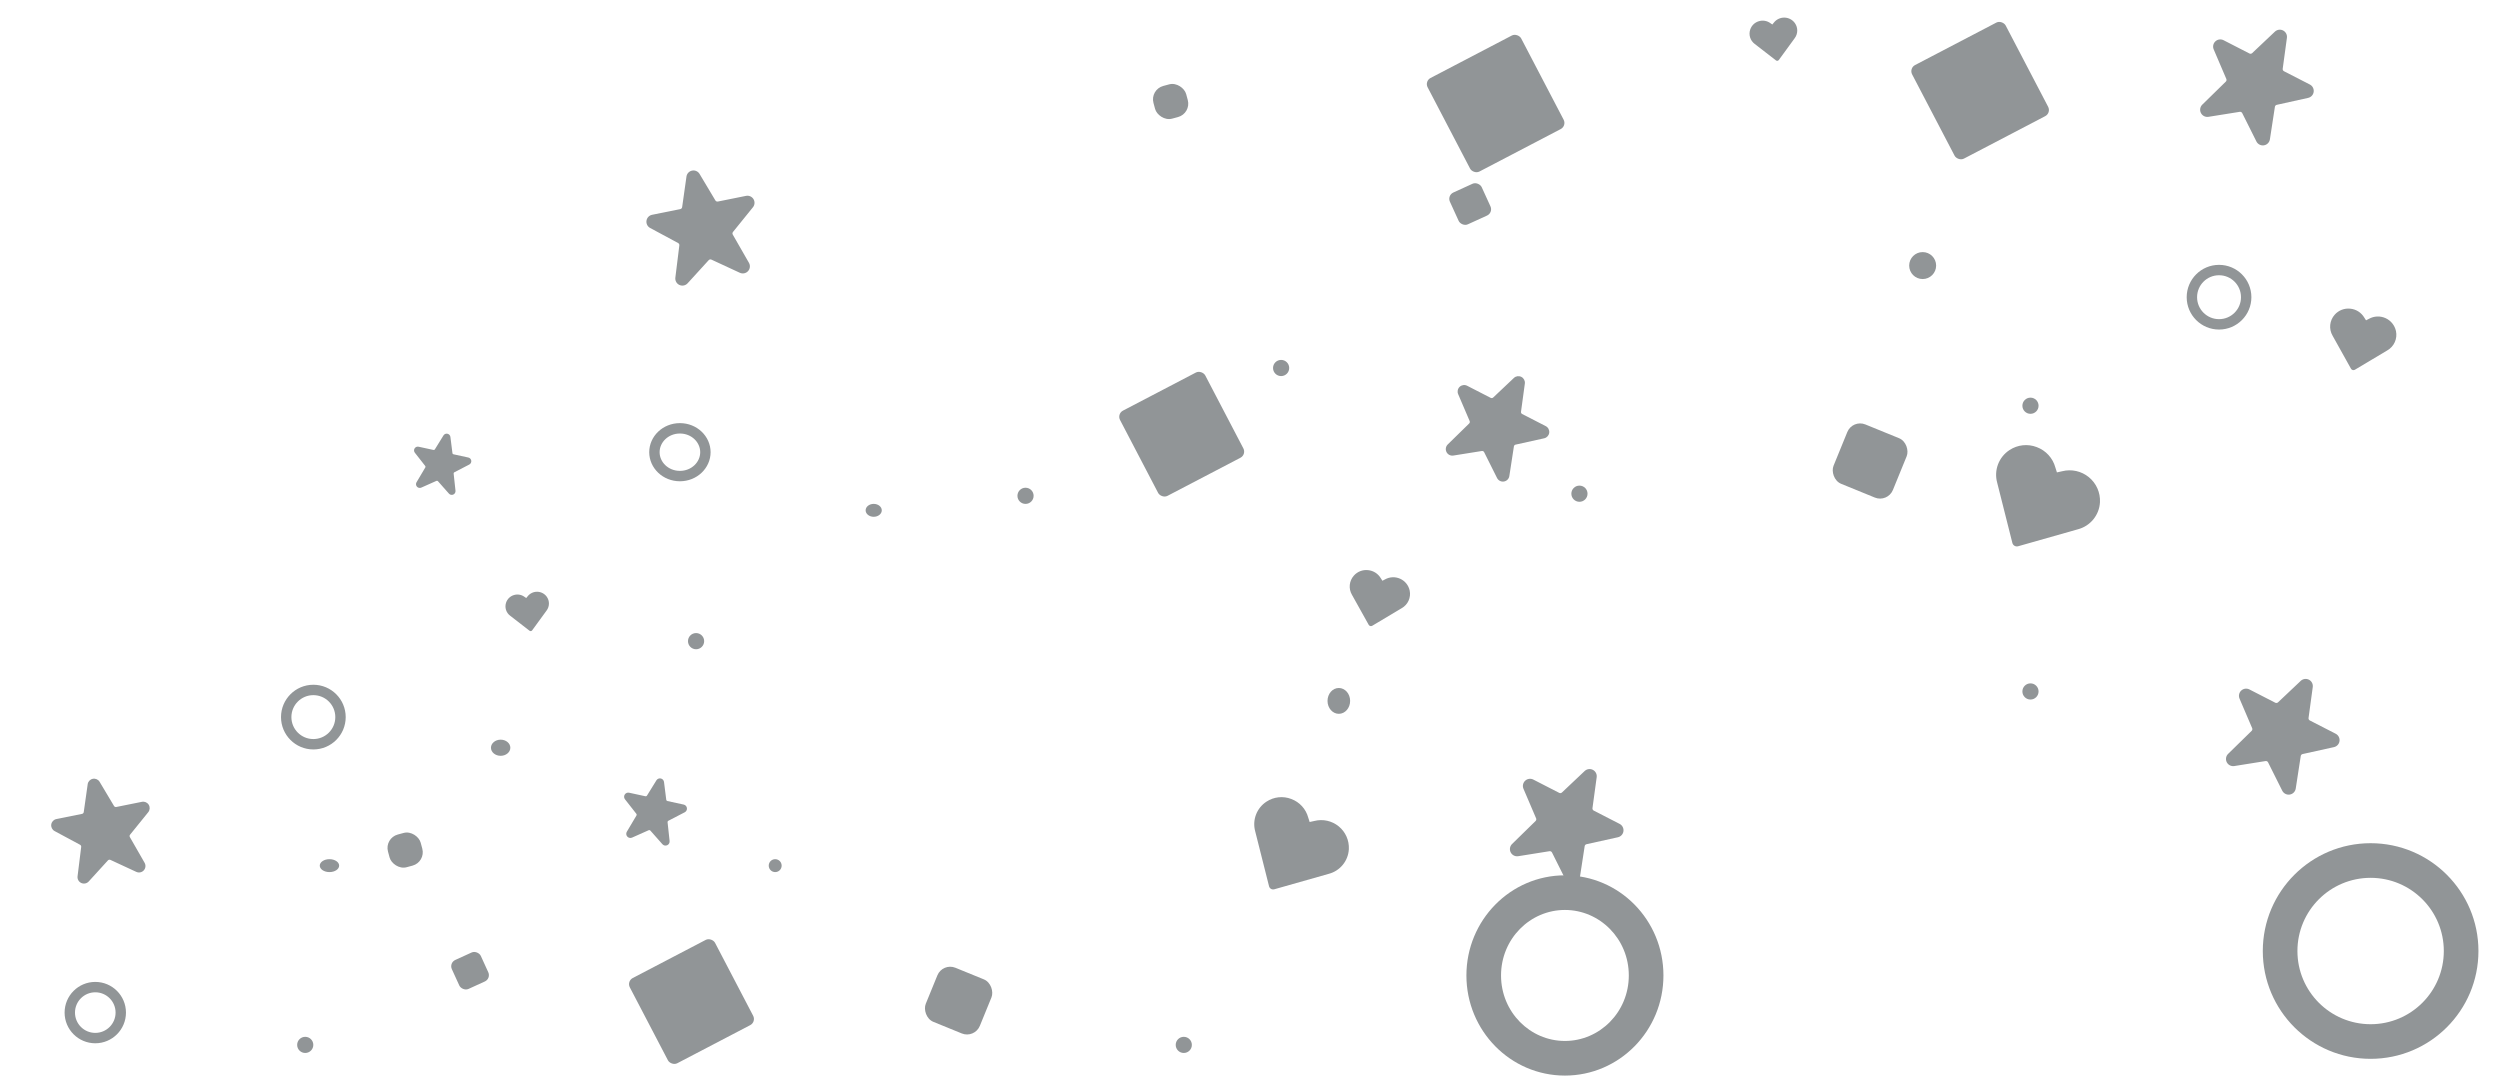 <svg width="774" height="334" viewBox="0 0 774 334" fill="none" xmlns="http://www.w3.org/2000/svg">
<path d="M650.152 155.483C650.299 152.501 649.023 149.627 646.713 147.737C644.403 145.846 641.333 145.164 638.44 145.897L636.824 146.254L636.338 144.73C635.551 141.824 633.409 139.476 630.586 138.427C627.8 137.35 624.665 137.684 622.168 139.324C618.819 141.497 617.264 145.59 618.327 149.438L623.03 168.096C623.125 168.47 623.367 168.79 623.701 168.983C624.036 169.176 624.434 169.226 624.806 169.121L643.286 163.878C647.162 162.878 649.941 159.48 650.152 155.483Z" fill="#919597"/>
<path d="M417.606 262.9C417.739 260.184 416.577 257.566 414.473 255.844C412.368 254.122 409.572 253.5 406.936 254.168L405.464 254.493L405.022 253.105C404.305 250.457 402.353 248.319 399.782 247.363C397.244 246.382 394.388 246.686 392.113 248.181C389.062 250.159 387.646 253.888 388.614 257.394L392.898 274.39C392.985 274.731 393.205 275.023 393.51 275.198C393.815 275.374 394.177 275.42 394.516 275.324L411.351 270.548C414.881 269.637 417.413 266.541 417.606 262.9Z" fill="#919597"/>
<path d="M741.793 102.495C741.41 100.723 740.21 99.238 738.559 98.492C736.907 97.746 734.999 97.828 733.417 98.713L732.525 99.175L732.001 98.358C731.083 96.777 729.458 95.737 727.637 95.565C725.834 95.371 724.047 96.059 722.841 97.413C721.217 99.214 720.948 101.859 722.176 103.949L727.865 114.154C727.98 114.358 728.172 114.508 728.399 114.569C728.625 114.63 728.867 114.596 729.068 114.476L739.084 108.498C741.2 107.302 742.296 104.873 741.793 102.495Z" fill="#919597"/>
<path d="M436.436 182.825C436.088 181.211 434.994 179.858 433.49 179.178C431.985 178.499 430.247 178.573 428.806 179.379L427.994 179.801L427.516 179.056C426.679 177.616 425.199 176.668 423.541 176.512C421.898 176.335 420.27 176.962 419.171 178.196C417.692 179.836 417.447 182.245 418.566 184.149L423.749 193.445C423.853 193.632 424.028 193.768 424.234 193.824C424.441 193.879 424.661 193.848 424.844 193.739L433.968 188.293C435.896 187.204 436.895 184.991 436.436 182.825Z" fill="#919597"/>
<path d="M555.712 7.17C554.966 6.115 553.765 5.477 552.474 5.449C551.183 5.422 549.955 6.008 549.165 7.03L548.71 7.583L548.138 7.193C547.095 6.413 545.739 6.186 544.497 6.581C543.261 6.958 542.282 7.908 541.87 9.133C541.309 10.766 541.871 12.575 543.26 13.602L549.84 18.702C549.972 18.804 550.14 18.849 550.305 18.825C550.47 18.802 550.619 18.712 550.718 18.577L555.613 11.861C556.666 10.486 556.706 8.587 555.712 7.17Z" fill="#919597"/>
<path d="M169.296 184.774C168.617 183.813 167.523 183.232 166.347 183.207C165.17 183.182 164.052 183.716 163.333 184.647L162.918 185.15L162.397 184.795C161.446 184.085 160.211 183.877 159.08 184.238C157.954 184.581 157.063 185.447 156.687 186.562C156.175 188.05 156.688 189.698 157.953 190.634L163.947 195.279C164.067 195.373 164.22 195.413 164.371 195.392C164.522 195.37 164.657 195.289 164.747 195.166L169.206 189.048C170.166 187.795 170.202 186.066 169.296 184.774Z" fill="#919597"/>
<path d="M233.274 61.637C232.791 60.858 231.875 60.46 230.976 60.639L222.254 62.396C221.95 62.457 221.64 62.32 221.481 62.053L216.562 53.81C216.079 53.033 215.164 52.638 214.267 52.819C213.37 52.999 212.68 53.718 212.535 54.621L212.533 54.645L211.192 64.126C211.149 64.433 210.917 64.679 210.614 64.741L201.888 66.499C200.983 66.68 200.289 67.409 200.151 68.322C200.014 69.234 200.462 70.135 201.274 70.576L209.943 75.241C210.209 75.384 210.359 75.675 210.322 75.974L209.087 85.962C208.97 86.909 209.479 87.824 210.347 88.223C211.214 88.622 212.24 88.413 212.883 87.708L219.412 80.547C219.627 80.312 219.97 80.243 220.259 80.377L229.048 84.45C229.915 84.853 230.943 84.649 231.589 83.945C232.235 83.241 232.351 82.2 231.875 81.371L226.868 72.635C226.718 72.373 226.744 72.047 226.933 71.812L233.133 64.142C233.7 63.419 233.757 62.419 233.274 61.637Z" fill="#919597"/>
<path d="M46.044 249.15C45.604 248.441 44.77 248.078 43.951 248.241L36.005 249.841C35.728 249.897 35.446 249.772 35.301 249.53L30.82 242.02C30.38 241.312 29.547 240.953 28.73 241.117C27.913 241.282 27.284 241.936 27.152 242.759L27.15 242.781L25.928 251.418C25.889 251.697 25.678 251.922 25.401 251.978L17.453 253.579C16.629 253.744 15.996 254.408 15.871 255.24C15.745 256.071 16.154 256.892 16.893 257.293L24.791 261.543C25.033 261.673 25.17 261.938 25.136 262.211L24.011 271.309C23.904 272.172 24.368 273.005 25.158 273.369C25.948 273.732 26.883 273.543 27.469 272.9L33.416 266.377C33.612 266.162 33.925 266.099 34.188 266.221L42.195 269.932C42.984 270.299 43.92 270.113 44.509 269.472C45.098 268.831 45.203 267.882 44.77 267.127L40.208 259.169C40.072 258.931 40.095 258.633 40.268 258.419L45.916 251.432C46.432 250.774 46.484 249.863 46.044 249.15Z" fill="#919597"/>
<path d="M502.624 257.317C502.733 256.396 502.26 255.503 501.436 255.077L493.425 250.963C493.146 250.82 492.987 250.516 493.03 250.205L494.339 240.578C494.447 239.658 493.973 238.768 493.149 238.345C492.326 237.922 491.326 238.055 490.641 238.679L490.624 238.696L483.58 245.352C483.353 245.568 483.014 245.616 482.735 245.474L474.721 241.358C473.891 240.931 472.881 241.07 472.197 241.705C471.512 242.34 471.298 243.336 471.662 244.197L475.579 253.359C475.698 253.64 475.634 253.965 475.416 254.179L468.135 261.302C467.445 261.978 467.271 263.023 467.706 263.886C468.14 264.749 469.083 265.232 470.037 265.079L479.722 263.533C480.041 263.483 480.356 263.644 480.5 263.933L484.885 272.702C485.316 273.568 486.258 274.055 487.214 273.906C488.169 273.757 488.918 273.006 489.065 272.05L490.615 261.977C490.661 261.675 490.888 261.433 491.186 261.367L500.932 259.21C501.837 258.996 502.513 258.241 502.624 257.317Z" fill="#919597"/>
<path d="M724.319 229.407C724.429 228.486 723.955 227.593 723.131 227.167L715.12 223.053C714.841 222.91 714.682 222.606 714.725 222.295L716.035 212.668C716.143 211.748 715.668 210.858 714.844 210.436C714.021 210.013 713.021 210.145 712.337 210.769L712.319 210.786L705.276 217.442C705.048 217.658 704.709 217.707 704.43 217.564L696.416 213.449C695.586 213.021 694.577 213.16 693.892 213.795C693.207 214.43 692.993 215.426 693.357 216.287L697.274 225.449C697.394 225.73 697.329 226.055 697.111 226.269L689.831 233.392C689.14 234.068 688.966 235.113 689.401 235.976C689.835 236.839 690.778 237.322 691.733 237.169L701.418 235.623C701.736 235.573 702.051 235.734 702.195 236.023L706.58 244.792C707.011 245.658 707.953 246.145 708.909 245.996C709.865 245.847 710.613 245.096 710.76 244.14L712.31 234.067C712.357 233.766 712.583 233.523 712.881 233.457L722.627 231.301C723.532 231.086 724.208 230.331 724.319 229.407Z" fill="#919597"/>
<path d="M716.319 28.407C716.429 27.486 715.955 26.593 715.131 26.167L707.12 22.053C706.841 21.91 706.682 21.606 706.725 21.295L708.035 11.668C708.143 10.748 707.668 9.858 706.844 9.435C706.021 9.013 705.021 9.145 704.337 9.769L704.319 9.786L697.276 16.442C697.048 16.658 696.709 16.706 696.43 16.564L688.416 12.449C687.586 12.021 686.577 12.16 685.892 12.795C685.207 13.43 684.993 14.426 685.357 15.287L689.274 24.449C689.394 24.73 689.329 25.055 689.111 25.269L681.831 32.392C681.14 33.068 680.966 34.113 681.401 34.976C681.835 35.839 682.778 36.322 683.733 36.169L693.418 34.623C693.736 34.573 694.051 34.734 694.195 35.023L698.58 43.792C699.011 44.658 699.953 45.145 700.909 44.996C701.865 44.847 702.613 44.096 702.76 43.14L704.31 33.067C704.357 32.766 704.583 32.523 704.881 32.457L714.627 30.3C715.532 30.087 716.208 29.331 716.319 28.407Z" fill="#919597"/>
<path d="M479.643 133.967C479.743 133.128 479.311 132.315 478.561 131.926L471.263 128.179C471.009 128.048 470.864 127.771 470.903 127.488L472.096 118.718C472.194 117.88 471.762 117.07 471.012 116.684C470.261 116.299 469.351 116.42 468.727 116.988L468.711 117.004L462.295 123.067C462.087 123.264 461.779 123.308 461.525 123.178L454.225 119.429C453.468 119.04 452.549 119.166 451.925 119.745C451.301 120.324 451.106 121.231 451.438 122.015L455.006 130.361C455.115 130.617 455.056 130.913 454.857 131.108L448.225 137.597C447.596 138.213 447.438 139.165 447.834 139.951C448.229 140.737 449.089 141.177 449.958 141.038L458.78 139.63C459.071 139.583 459.357 139.731 459.489 139.993L463.483 147.982C463.876 148.771 464.734 149.214 465.605 149.078C466.475 148.943 467.157 148.258 467.291 147.388L468.703 138.212C468.745 137.937 468.952 137.717 469.223 137.656L478.101 135.692C478.926 135.497 479.541 134.808 479.643 133.967Z" fill="#919597"/>
<path d="M212.672 250.167C212.596 249.638 212.2 249.212 211.678 249.097L206.609 247.996C206.432 247.957 206.298 247.811 206.276 247.632L205.576 242.079C205.5 241.551 205.104 241.126 204.583 241.013C204.061 240.9 203.525 241.122 203.236 241.57L203.229 241.583L200.296 246.333C200.201 246.487 200.02 246.564 199.843 246.526L194.772 245.424C194.246 245.31 193.705 245.537 193.418 245.992C193.131 246.447 193.16 247.033 193.49 247.458L197.03 251.977C197.138 252.116 197.15 252.306 197.061 252.458L194.065 257.503C193.781 257.982 193.839 258.589 194.209 259.005C194.579 259.421 195.176 259.55 195.684 259.324L200.846 257.026C201.016 256.95 201.215 256.994 201.338 257.133L205.08 261.364C205.449 261.782 206.045 261.913 206.555 261.688C207.065 261.463 207.371 260.934 207.31 260.38L206.679 254.543C206.66 254.369 206.75 254.2 206.906 254.119L212.011 251.472C212.483 251.219 212.747 250.698 212.672 250.167Z" fill="#919597"/>
<path d="M145.906 142.624C145.836 142.143 145.476 141.754 145 141.649L140.382 140.646C140.221 140.611 140.099 140.478 140.079 140.315L139.442 135.256C139.372 134.775 139.011 134.388 138.536 134.285C138.062 134.182 137.573 134.384 137.31 134.793L137.303 134.804L134.631 139.132C134.545 139.272 134.38 139.342 134.219 139.307L129.599 138.304C129.12 138.199 128.627 138.406 128.366 138.821C128.105 139.236 128.131 139.77 128.432 140.157L131.656 144.273C131.755 144.399 131.766 144.573 131.684 144.711L128.956 149.307C128.697 149.743 128.75 150.297 129.087 150.676C129.424 151.054 129.967 151.172 130.431 150.965L135.133 148.872C135.287 148.804 135.469 148.843 135.581 148.97L138.99 152.824C139.325 153.205 139.869 153.324 140.334 153.119C140.798 152.915 141.076 152.433 141.021 151.928L140.446 146.611C140.429 146.452 140.511 146.298 140.653 146.224L145.303 143.813C145.733 143.582 145.974 143.108 145.906 142.624Z" fill="#919597"/>
<rect x="573.547" y="129.788" width="19.85" height="19.85" rx="4.288" transform="rotate(22.205 573.547 129.788)" fill="#919597"/>
<rect x="291.832" y="298" width="18.083" height="18.083" rx="4.288" transform="rotate(22.205 291.832 298)" fill="#919597"/>
<rect x="448" y="60.494" width="10.823" height="10.823" rx="2.144" transform="rotate(-24.532 448 60.494)" fill="#919597"/>
<rect x="139" y="298.094" width="9.86" height="9.86" rx="2.144" transform="rotate(-24.532 139 298.094)" fill="#919597"/>
<rect x="119.004" y="259.486" width="10.486" height="10.486" rx="4.288" transform="rotate(-15.069 119.004 259.486)" fill="#919597"/>
<rect x="356" y="27.726" width="10.486" height="10.486" rx="4.288" transform="rotate(-15.069 356 27.726)" fill="#919597"/>
<rect x="441" y="25.132" width="32.681" height="32.681" rx="2.144" transform="rotate(-27.582 441 25.132)" fill="#919597"/>
<rect x="194" y="303.785" width="29.771" height="29.771" rx="2.144" transform="rotate(-27.582 194 303.785)" fill="#919597"/>
<rect x="591" y="21.132" width="32.681" height="32.681" rx="2.144" transform="rotate(-27.582 591 21.132)" fill="#919597"/>
<rect x="345.77" y="128.123" width="29.771" height="29.771" rx="2.144" transform="rotate(-27.582 345.77 128.123)" fill="#919597"/>
<circle cx="396.636" cy="113.932" r="2.504" fill="#919597"/>
<ellipse cx="155" cy="231.5" rx="3" ry="2.5" fill="#919597"/>
<circle cx="317.504" cy="153.504" r="2.504" fill="#919597"/>
<ellipse cx="102" cy="268" rx="3" ry="2" fill="#919597"/>
<circle cx="488.996" cy="152.851" r="2.504" fill="#919597"/>
<circle cx="240" cy="268" r="2" fill="#919597"/>
<circle cx="215.504" cy="198.504" r="2.504" fill="#919597"/>
<circle cx="94.5" cy="323.5" r="2.5" fill="#919597"/>
<circle cx="628.636" cy="214.075" r="2.504" fill="#919597"/>
<circle cx="366.5" cy="323.5" r="2.5" fill="#919597"/>
<circle cx="628.636" cy="125.615" r="2.504" fill="#919597"/>
<ellipse cx="270.5" cy="158" rx="2.5" ry="2" fill="#919597"/>
<circle cx="595.255" cy="82.22" r="4.173" fill="#919597"/>
<ellipse cx="414.5" cy="217" rx="3.5" ry="4" fill="#919597"/>
<circle cx="97.014" cy="222.014" r="8.406" stroke="#919597" stroke-width="3.216"/>
<circle cx="29.5" cy="313.5" r="7.892" stroke="#919597" stroke-width="3.216"/>
<circle cx="687.014" cy="92.014" r="8.406" stroke="#919597" stroke-width="3.216"/>
<path d="M218.392 140C218.392 144.002 214.942 147.392 210.5 147.392C206.058 147.392 202.608 144.002 202.608 140C202.608 135.998 206.058 132.608 210.5 132.608C214.942 132.608 218.392 135.998 218.392 140Z" stroke="#919597" stroke-width="3.216"/>
<path fill-rule="evenodd" clip-rule="evenodd" d="M733.944 317.096C746.459 317.096 756.604 306.95 756.604 294.435C756.604 281.92 746.459 271.775 733.944 271.775C721.429 271.775 711.283 281.92 711.283 294.435C711.283 306.95 721.429 317.096 733.944 317.096ZM733.944 327.816C752.379 327.816 767.325 312.871 767.325 294.435C767.325 275.999 752.379 261.054 733.944 261.054C715.508 261.054 700.562 275.999 700.562 294.435C700.562 312.871 715.508 327.816 733.944 327.816Z" fill="#919597"/>
<path fill-rule="evenodd" clip-rule="evenodd" d="M484.5 322.279C495.26 322.279 504.279 313.365 504.279 302C504.279 290.635 495.26 281.721 484.5 281.721C473.74 281.721 464.721 290.635 464.721 302C464.721 313.365 473.74 322.279 484.5 322.279ZM484.5 333C501.345 333 515 319.121 515 302C515 284.879 501.345 271 484.5 271C467.655 271 454 284.879 454 302C454 319.121 467.655 333 484.5 333Z" fill="#919597"/>
</svg>
